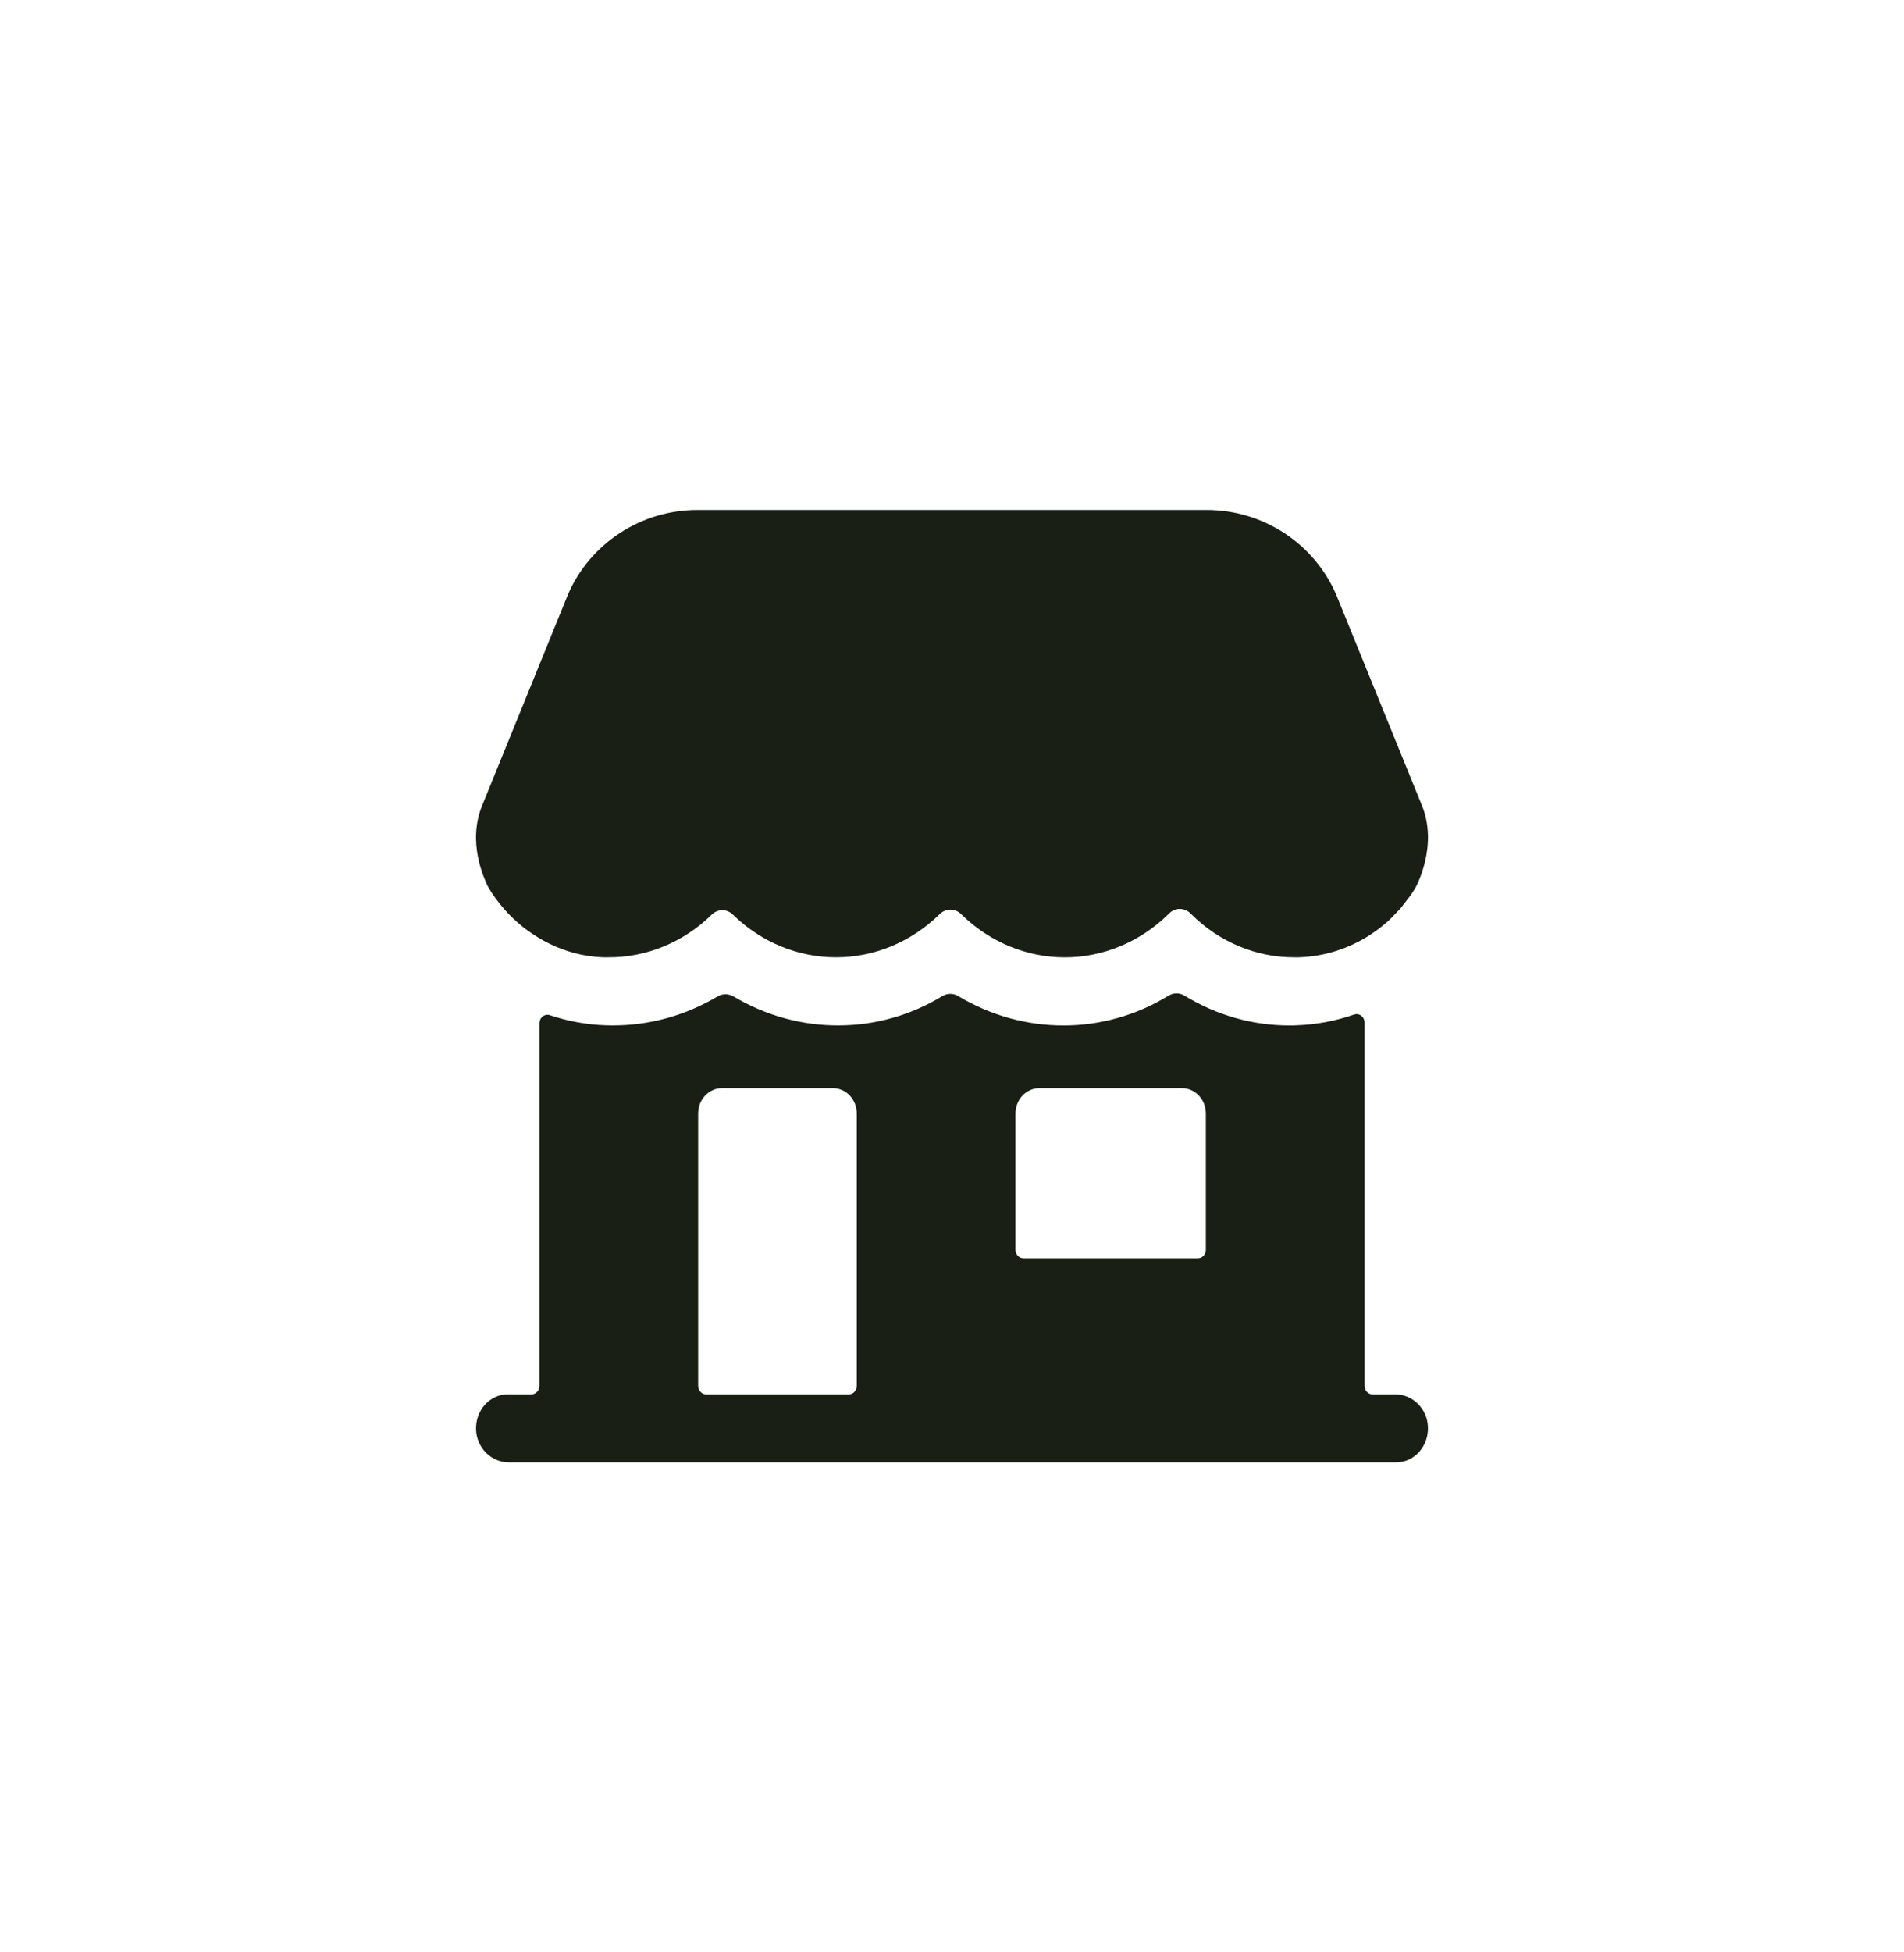 <svg width="40" height="41" viewBox="0 0 40 41" fill="none" xmlns="http://www.w3.org/2000/svg">
<path d="M10.667 29.281H11.167C11.211 29.281 11.253 29.262 11.284 29.228C11.316 29.195 11.333 29.149 11.333 29.102V21.491C11.333 21.462 11.339 21.434 11.351 21.409C11.362 21.384 11.38 21.361 11.401 21.345C11.422 21.328 11.447 21.317 11.473 21.312C11.5 21.308 11.526 21.31 11.552 21.319C11.934 21.447 12.331 21.519 12.732 21.532C12.781 21.532 12.828 21.534 12.873 21.534C13.644 21.536 14.402 21.326 15.075 20.925C15.126 20.895 15.184 20.879 15.242 20.879C15.3 20.879 15.358 20.895 15.409 20.925C16.082 21.326 16.84 21.536 17.61 21.534C18.377 21.535 19.13 21.323 19.796 20.919C19.848 20.887 19.906 20.871 19.965 20.871C20.024 20.871 20.082 20.887 20.133 20.919C20.81 21.325 21.573 21.537 22.348 21.535C23.12 21.535 23.878 21.32 24.547 20.91C24.599 20.878 24.658 20.861 24.717 20.861C24.777 20.861 24.835 20.878 24.887 20.91C25.557 21.32 26.315 21.535 27.086 21.535C27.131 21.535 27.177 21.535 27.226 21.532H27.229C27.644 21.519 28.054 21.442 28.449 21.305C28.474 21.297 28.5 21.294 28.526 21.299C28.552 21.303 28.577 21.314 28.598 21.331C28.619 21.347 28.637 21.369 28.649 21.394C28.66 21.419 28.667 21.447 28.667 21.475V29.102C28.667 29.149 28.684 29.195 28.716 29.228C28.747 29.262 28.789 29.281 28.834 29.281H29.313C29.673 29.281 29.983 29.577 29.999 29.963C30.003 30.059 29.989 30.155 29.957 30.246C29.926 30.336 29.878 30.419 29.815 30.488C29.753 30.558 29.678 30.614 29.596 30.652C29.513 30.69 29.424 30.709 29.334 30.709H10.687C10.327 30.709 10.017 30.413 10.001 30.027C9.997 29.931 10.011 29.834 10.043 29.744C10.074 29.654 10.123 29.571 10.185 29.501C10.247 29.432 10.322 29.376 10.405 29.338C10.487 29.3 10.576 29.281 10.667 29.281ZM21.333 26.245C21.333 26.292 21.351 26.338 21.382 26.371C21.413 26.405 21.456 26.424 21.5 26.424H25.167C25.211 26.424 25.253 26.405 25.285 26.371C25.316 26.338 25.333 26.292 25.333 26.245V23.388C25.333 23.246 25.281 23.109 25.187 23.009C25.093 22.909 24.966 22.852 24.833 22.852H21.833C21.701 22.852 21.574 22.909 21.48 23.009C21.386 23.109 21.333 23.246 21.333 23.388V26.245ZM14.833 29.281H17.833C17.878 29.281 17.92 29.262 17.951 29.228C17.983 29.195 18 29.149 18 29.102V23.388C18 23.246 17.947 23.109 17.854 23.009C17.76 22.909 17.633 22.852 17.5 22.852H15.167C15.034 22.852 14.907 22.909 14.813 23.009C14.719 23.109 14.667 23.246 14.667 23.388V29.102C14.667 29.149 14.684 29.195 14.716 29.228C14.747 29.262 14.789 29.281 14.833 29.281ZM10.143 16.882L11.931 12.486C12.399 11.406 13.469 10.709 14.656 10.709H25.346C26.533 10.709 27.603 11.406 28.071 12.486L29.859 16.882C30.234 17.749 29.739 18.639 29.738 18.639L29.727 18.659C29.706 18.694 29.67 18.748 29.648 18.783C29.646 18.786 29.644 18.789 29.642 18.792L29.434 19.062C29.426 19.073 29.418 19.082 29.409 19.091L29.201 19.307L29.183 19.323C29.061 19.435 28.93 19.537 28.792 19.626V19.628C28.338 19.922 27.822 20.086 27.292 20.104H27.189C26.387 20.106 25.614 19.782 25.027 19.198L25.013 19.184C24.952 19.122 24.87 19.087 24.786 19.087C24.702 19.087 24.621 19.122 24.559 19.184L24.546 19.198C23.951 19.781 23.175 20.105 22.369 20.105C21.564 20.105 20.787 19.781 20.193 19.198C20.131 19.136 20.05 19.102 19.966 19.102C19.883 19.102 19.802 19.136 19.74 19.198C19.148 19.779 18.374 20.102 17.571 20.104C16.767 20.106 15.992 19.787 15.398 19.208C15.337 19.148 15.258 19.114 15.175 19.114C15.092 19.114 15.012 19.148 14.952 19.208C14.356 19.79 13.578 20.11 12.772 20.104H12.668C12.152 20.084 11.649 19.919 11.21 19.627C11.17 19.601 11.132 19.574 11.094 19.548C10.798 19.334 10.54 19.064 10.333 18.753L10.261 18.635C10.254 18.623 10.247 18.611 10.241 18.598C10.172 18.447 9.801 17.671 10.143 16.882Z" fill="#1A1F16"/>
</svg>
